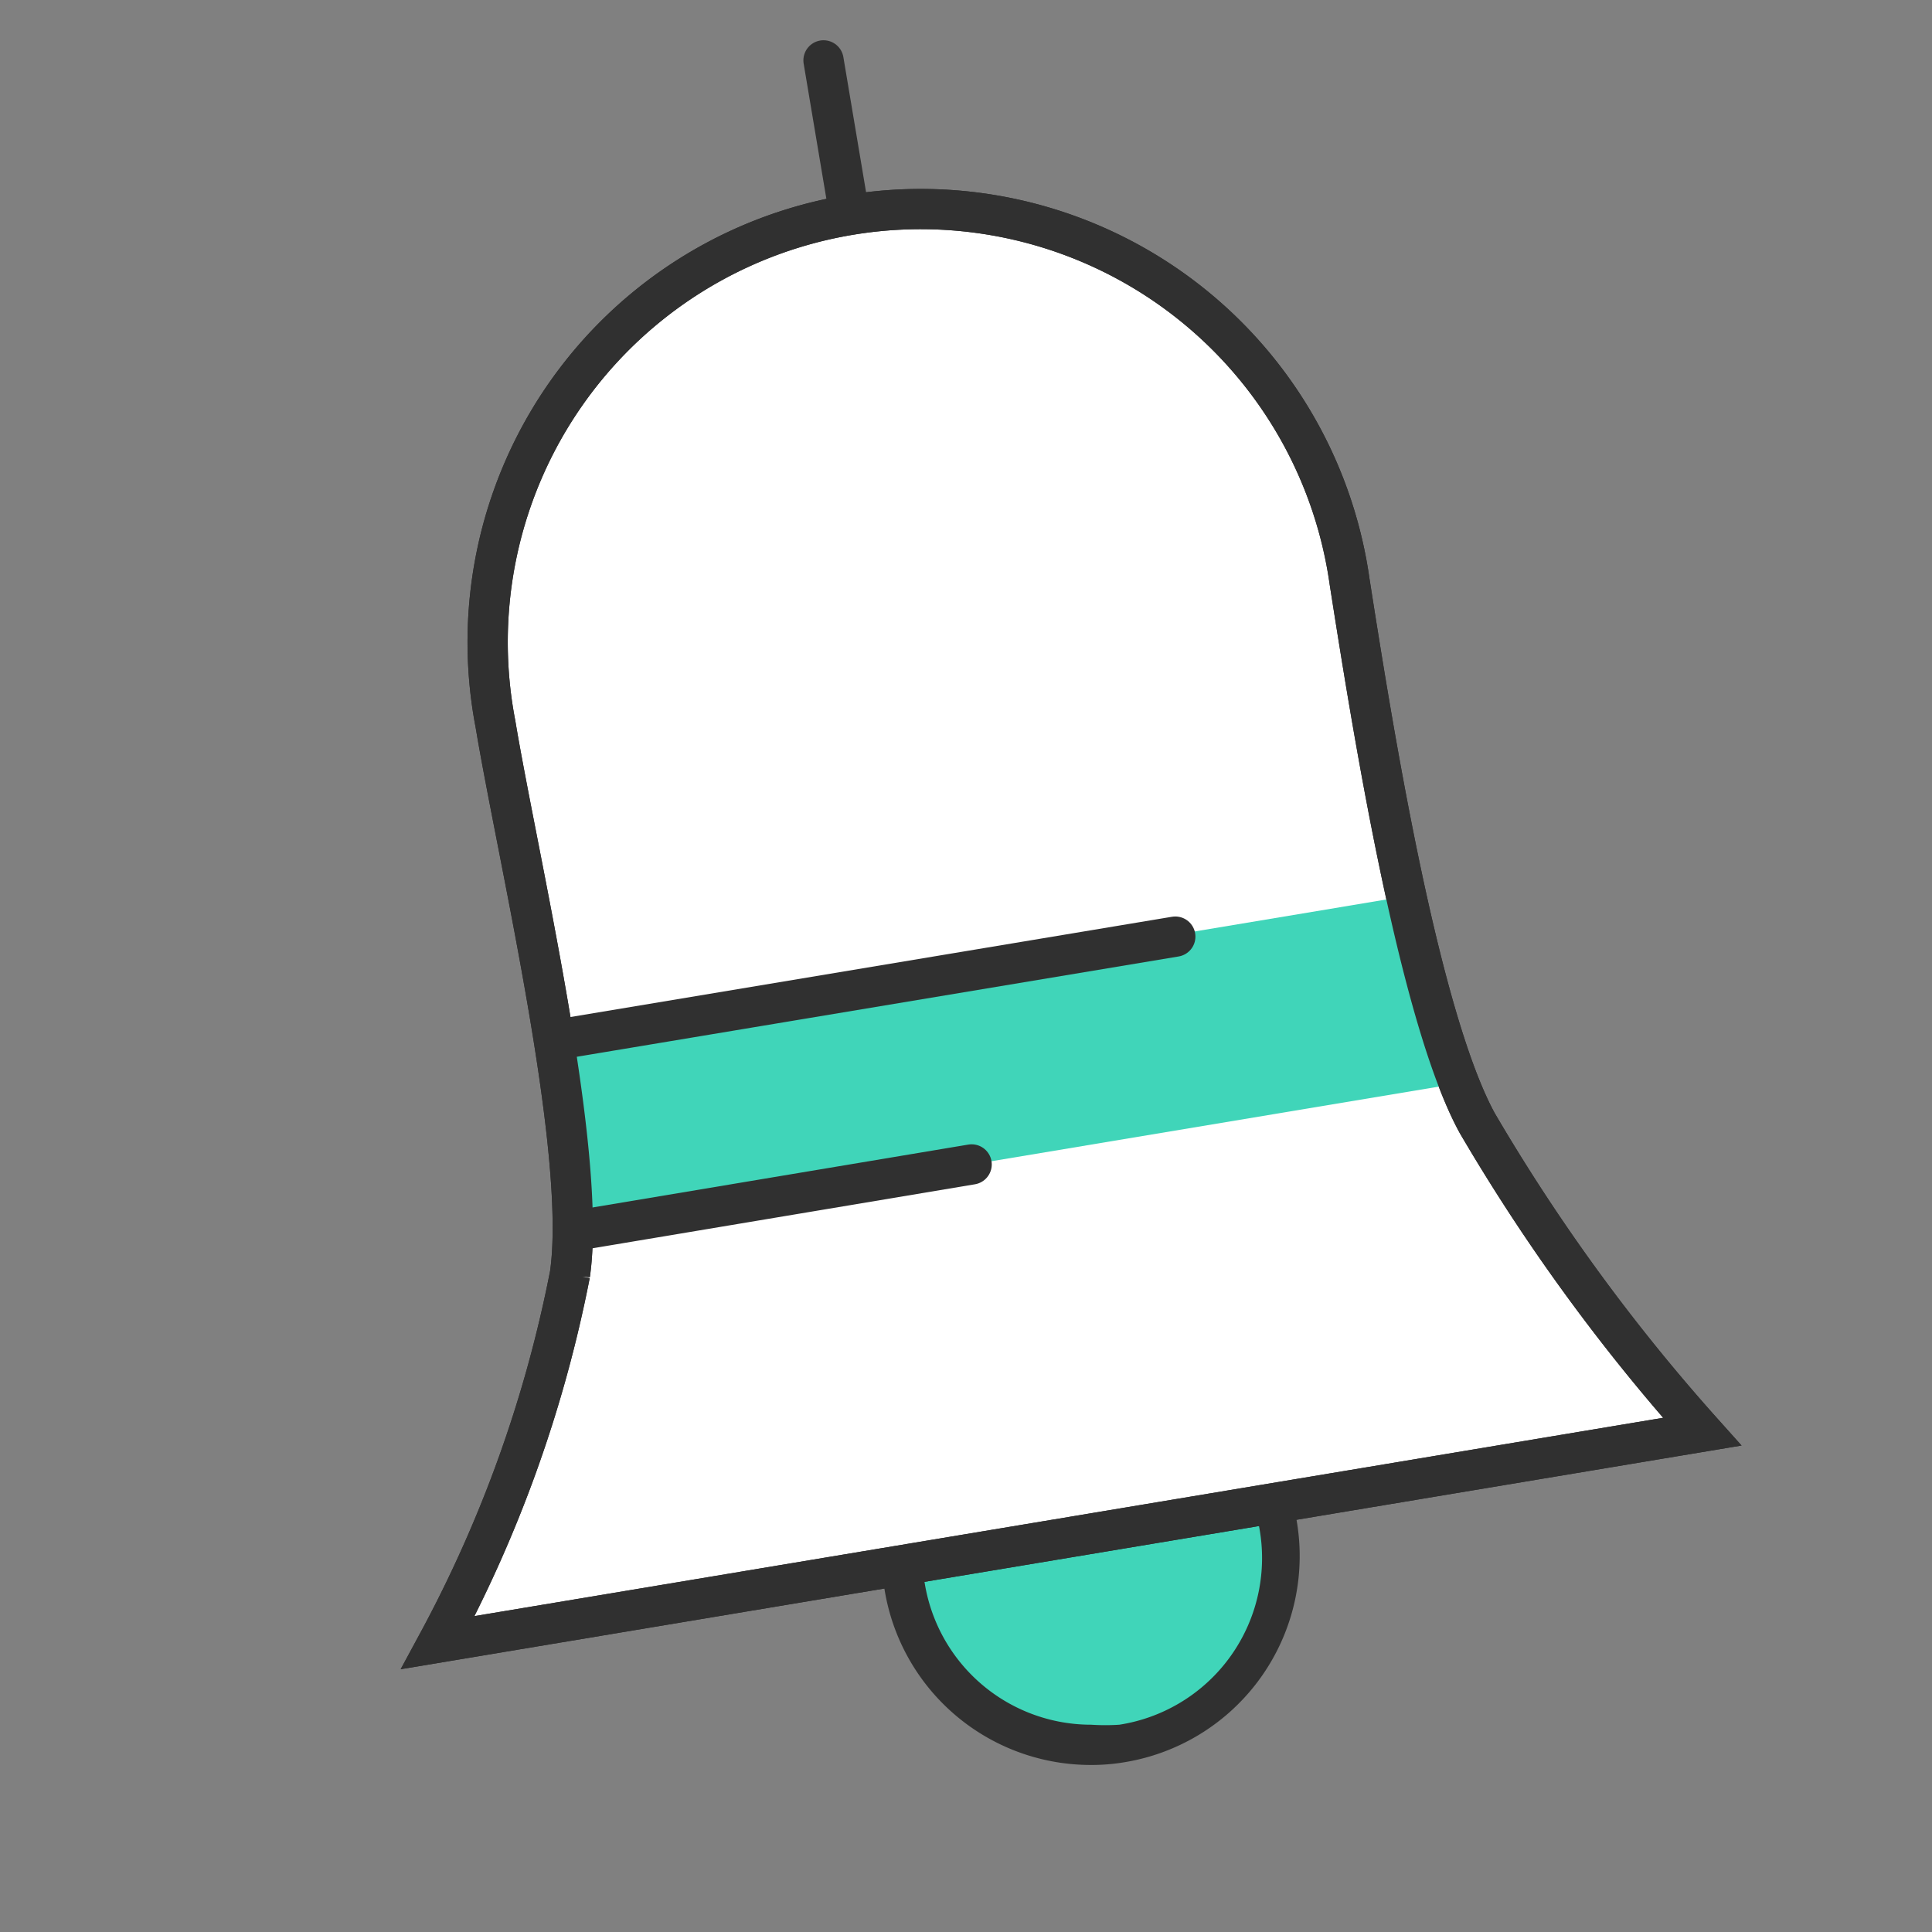 <svg xmlns="http://www.w3.org/2000/svg" viewBox="0 0 48 48"><rect x="0" y="0" width="48" height="48" fill="#808080" stroke="none"/><defs><style>.a-alarm,.e-alarm,.f-alarm{fill:none;}.b-alarm{fill:#40d5b9;}.c-alarm{fill:#303030;}.d-alarm{fill:#fff;}.d-alarm,.e-alarm,.f-alarm{stroke:#303030;stroke-miterlimit:10;}.e-alarm{stroke-linecap:round;}</style></defs><rect class="a-alarm" width="48" height="48"/><path class="b-alarm" d="M27.06,43.33A4.69,4.69,0,0,1,26.3,34a4.11,4.11,0,0,1,.78-.07,4.69,4.69,0,0,1,.76,9.32A5.12,5.12,0,0,1,27.06,43.33Z" transform="translate(0.05 0.07)"/><path class="c-alarm" d="M27.08,34.45h0a4.19,4.19,0,0,1,.68,8.33,5.36,5.36,0,0,1-.7,0,4.19,4.19,0,0,1,0-8.38m0-1a6.23,6.23,0,0,0-.86.07,5.19,5.19,0,0,0,.84,10.31,4.91,4.91,0,0,0,.86-.07,5.19,5.19,0,0,0-.84-10.31Z" transform="translate(0.05 0.07)"/><path class="d-alarm" d="M42.24,35.5a47.29,47.29,0,0,1-5.59-7.67C35.16,25.1,34,17.69,33.48,14.38a10.76,10.76,0,1,0-21.22,3.54c.55,3.31,2.29,10.59,1.85,13.67a32.23,32.23,0,0,1-3.28,9.15Z" transform="translate(0.05 0.07)"/><rect class="b-alarm" x="13.99" y="23.89" width="21.87" height="4.8" transform="translate(-3.94 4.53) rotate(-9.47)"/><line class="e-alarm" x1="14.58" y1="30.53" x2="24.14" y2="28.93"/><line class="e-alarm" x1="14.14" y1="25.78" x2="29.2" y2="23.27"/><path class="f-alarm" d="M42.24,35.5a47.29,47.29,0,0,1-5.59-7.67C35.16,25.1,34,17.69,33.48,14.38a10.76,10.76,0,1,0-21.22,3.54c.55,3.31,2.29,10.59,1.85,13.67a32.23,32.23,0,0,1-3.28,9.15Z" transform="translate(0.05 0.07)"/><line class="e-alarm" x1="21.07" y1="5.13" x2="20.46" y2="1.5"/></svg>